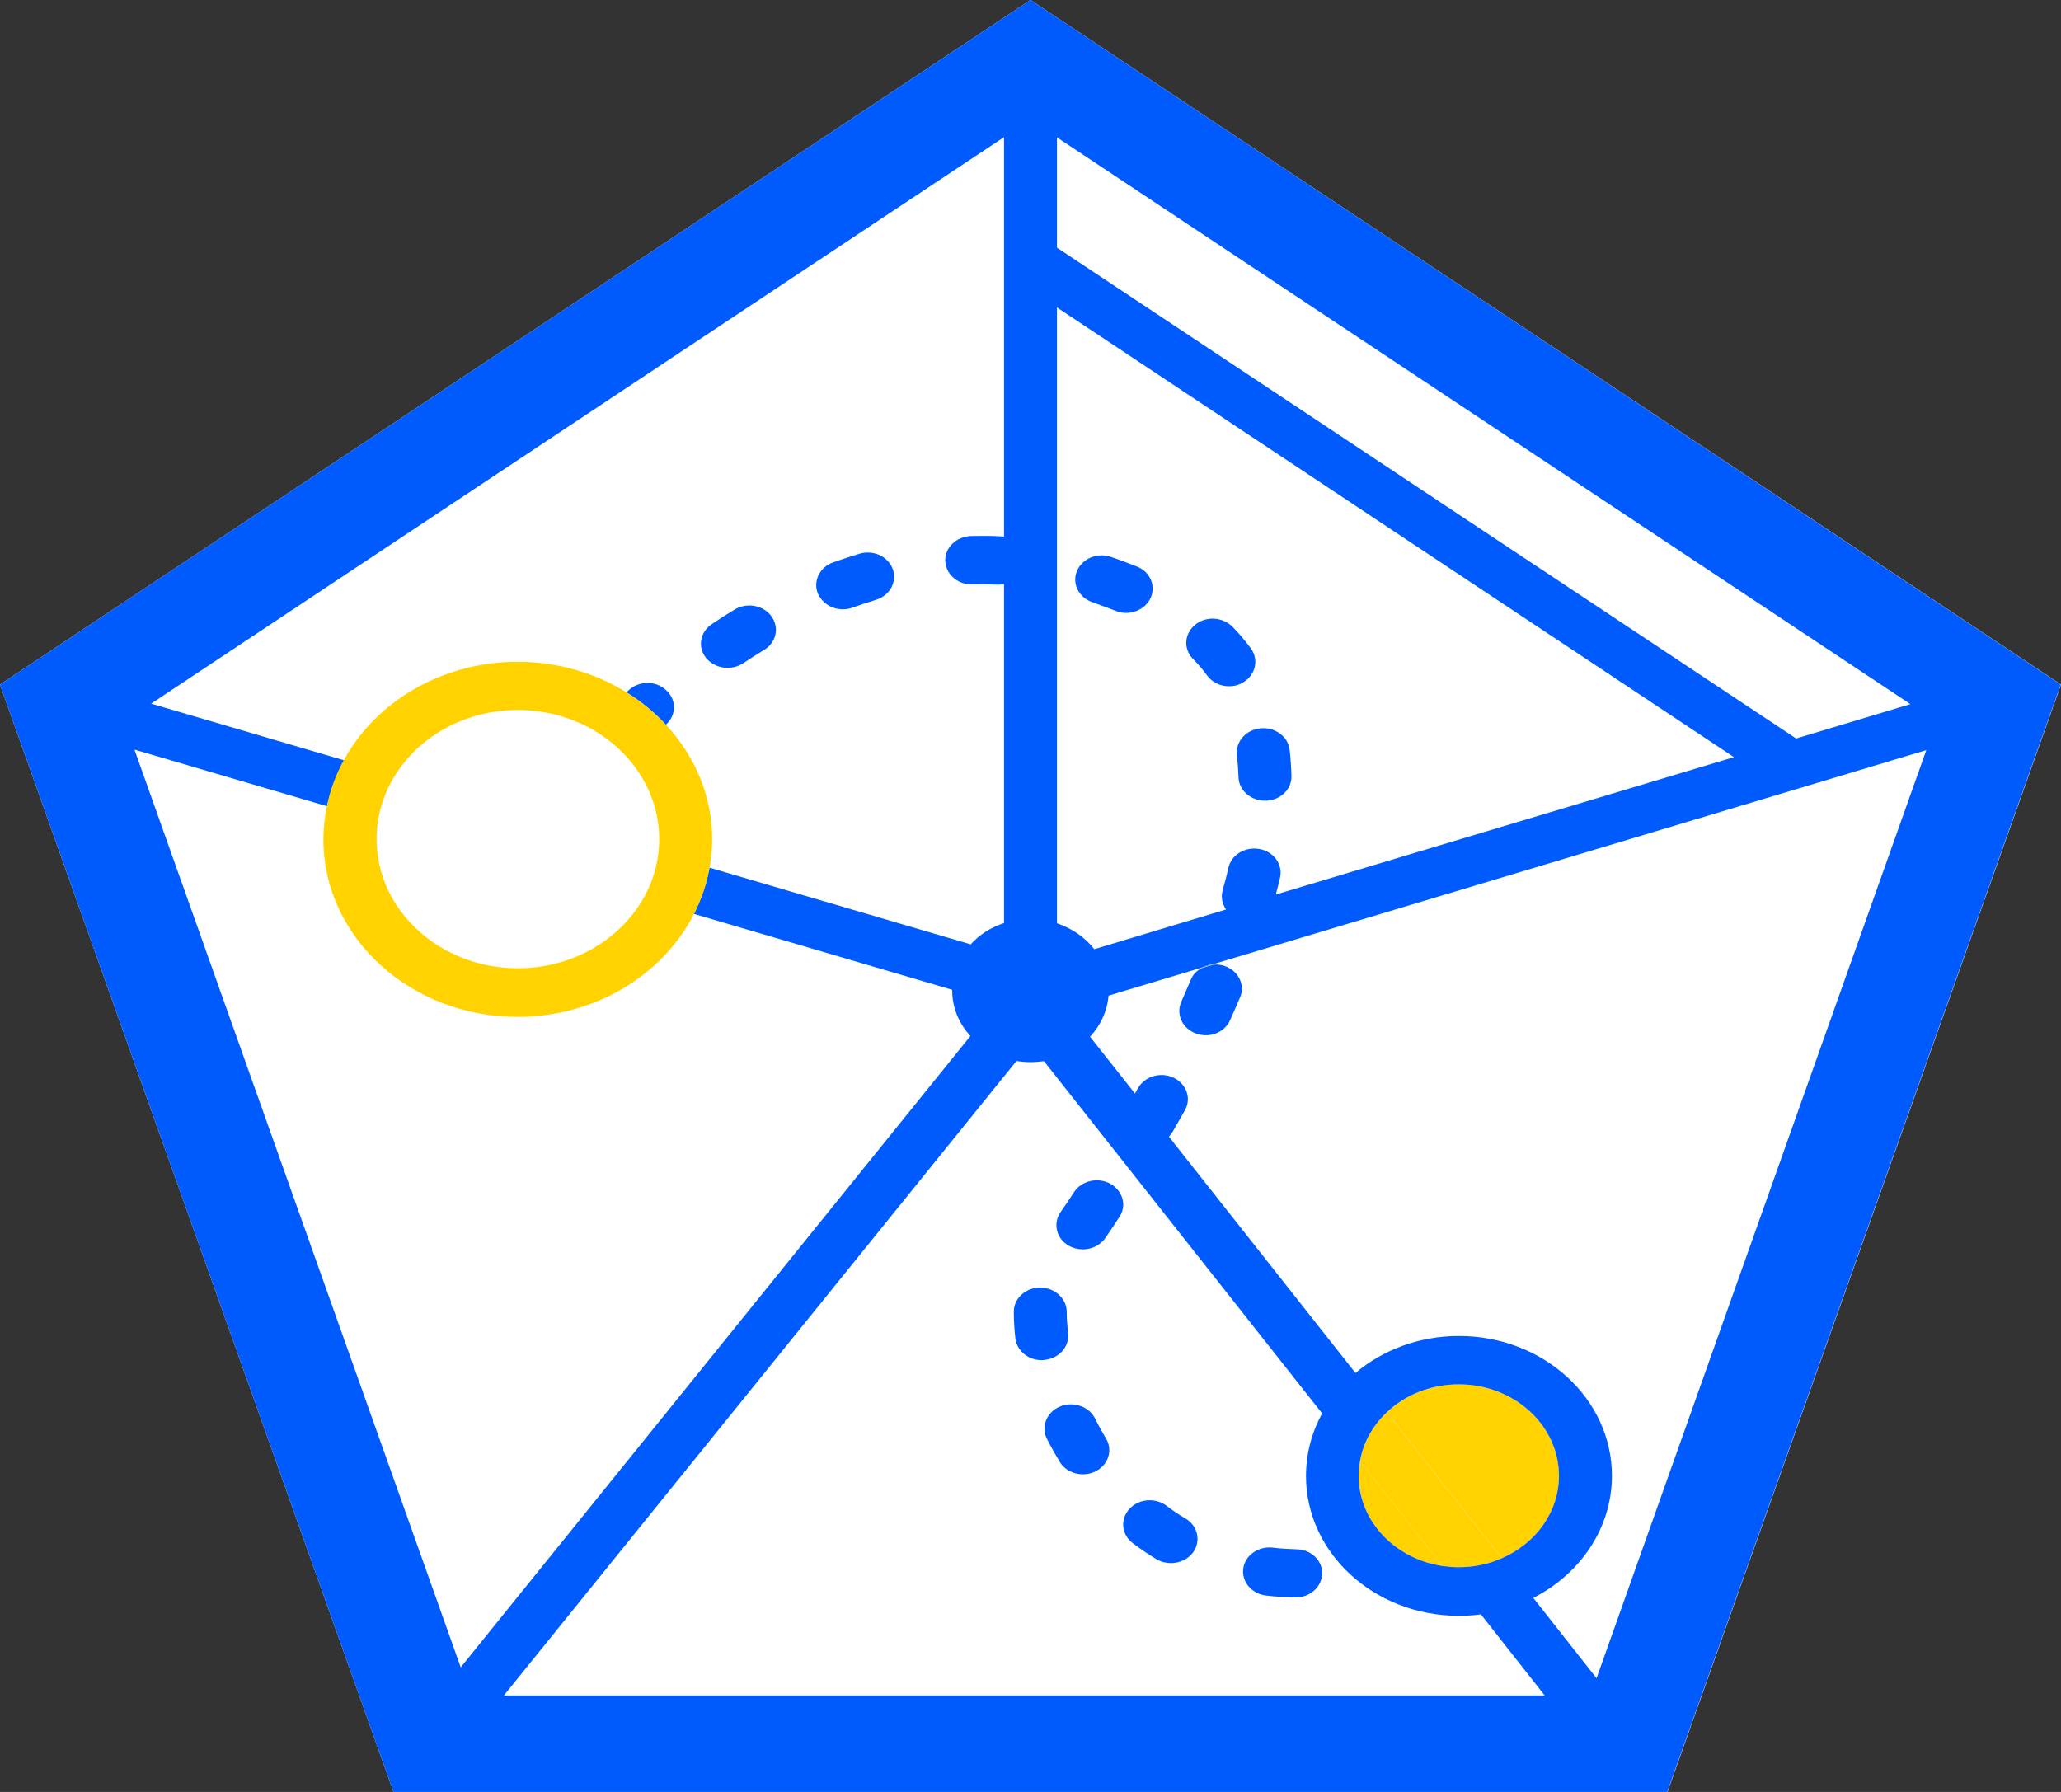 <svg width="46" height="40" viewBox="0 0 46 40" fill="none" xmlns="http://www.w3.org/2000/svg">
<rect x="0" y="0" width="46" height="40" fill="#333333" stroke="none"/>
<path d="M23 0L0 15.281L8.783 40H37.217L46 15.281L23 0Z" fill="white"/>
<path d="M34.796 32.943C34.796 31.814 33.792 30.902 32.564 30.902C31.932 30.902 31.359 31.145 30.951 31.528L33.521 34.784C34.271 34.455 34.796 33.753 34.796 32.943ZM30.325 32.943C30.325 33.958 31.14 34.8 32.197 34.957L30.355 32.619C30.337 32.727 30.325 32.835 30.325 32.943Z" fill="#FFD200"/>
<path d="M33.519 34.784L30.95 31.528C30.643 31.82 30.43 32.198 30.354 32.619L32.196 34.957C32.315 34.973 32.433 34.984 32.557 34.984C32.905 34.984 33.23 34.914 33.519 34.784Z" fill="#FFD200"/>
<path d="M24.441 31.663C24.305 31.393 23.951 31.274 23.655 31.398C23.36 31.523 23.23 31.847 23.366 32.117C23.455 32.295 23.555 32.468 23.655 32.635C23.762 32.813 23.963 32.91 24.169 32.91C24.27 32.91 24.364 32.889 24.459 32.84C24.742 32.694 24.843 32.365 24.683 32.106C24.601 31.965 24.512 31.814 24.441 31.663ZM23.839 29.757C23.821 29.595 23.809 29.444 23.809 29.303V29.287C23.809 28.99 23.549 28.747 23.224 28.742H23.218C22.893 28.742 22.628 28.98 22.628 29.276V29.303C22.628 29.487 22.64 29.681 22.663 29.881C22.699 30.157 22.953 30.362 23.248 30.362C23.272 30.362 23.295 30.362 23.313 30.356C23.644 30.324 23.874 30.054 23.839 29.757ZM26.461 33.898C26.313 33.812 26.172 33.715 26.036 33.612C25.782 33.423 25.41 33.456 25.203 33.688C24.996 33.92 25.032 34.26 25.286 34.449C25.457 34.579 25.634 34.698 25.811 34.806C25.912 34.865 26.024 34.892 26.136 34.892C26.331 34.892 26.52 34.806 26.632 34.649C26.81 34.395 26.733 34.06 26.461 33.898ZM28.942 34.584C28.765 34.579 28.581 34.568 28.41 34.547C28.085 34.509 27.79 34.719 27.749 35.011C27.707 35.308 27.938 35.578 28.257 35.616C28.469 35.643 28.682 35.653 28.901 35.659H28.918C29.237 35.659 29.497 35.427 29.509 35.135C29.521 34.838 29.267 34.59 28.942 34.584ZM24.784 26.425C24.506 26.269 24.14 26.355 23.974 26.609C23.868 26.771 23.768 26.922 23.667 27.063C23.496 27.316 23.579 27.651 23.856 27.808C23.951 27.862 24.063 27.889 24.169 27.889C24.364 27.889 24.559 27.797 24.671 27.635C24.778 27.478 24.884 27.322 24.984 27.165C25.156 26.912 25.061 26.582 24.784 26.425ZM26.579 21.868C26.508 22.03 26.438 22.198 26.367 22.36C26.242 22.635 26.384 22.954 26.686 23.067C26.762 23.094 26.839 23.11 26.91 23.11C27.14 23.11 27.359 22.986 27.453 22.775C27.53 22.603 27.607 22.43 27.678 22.262C27.796 21.987 27.642 21.674 27.341 21.566C27.253 21.534 27.164 21.523 27.075 21.534L26.827 21.609C26.721 21.658 26.627 21.75 26.579 21.868Z" fill="#005BFF"/>
<path d="M23 0L0 15.281L8.783 40H37.211L45.994 15.281L23 0ZM23.591 3.067L42.639 15.718L40.088 16.485L23.591 5.529V3.067ZM23.591 6.863L38.7 16.901L28.475 19.968C28.511 19.843 28.54 19.714 28.57 19.59C28.635 19.298 28.434 19.012 28.115 18.953C27.796 18.893 27.483 19.077 27.418 19.368C27.383 19.53 27.335 19.703 27.288 19.876C27.247 20.027 27.282 20.184 27.365 20.302L24.424 21.188C24.217 20.923 23.927 20.724 23.591 20.61V6.863ZM3.001 16.733L7.3 17.997C7.377 17.635 7.501 17.295 7.678 16.971L3.373 15.707L22.409 3.062V11.982C22.374 11.976 22.344 11.971 22.309 11.971C22.096 11.96 21.884 11.96 21.671 11.965C21.346 11.976 21.086 12.225 21.098 12.522C21.11 12.819 21.376 13.056 21.706 13.045C21.89 13.04 22.073 13.04 22.25 13.051H22.279C22.327 13.051 22.368 13.045 22.409 13.035V20.605C22.114 20.702 21.86 20.864 21.665 21.08L15.835 19.368C15.77 19.73 15.652 20.076 15.487 20.4L21.252 22.095V22.106C21.252 22.495 21.405 22.851 21.659 23.126L10.283 37.219L3.001 16.733ZM11.252 37.84L22.687 23.683C22.787 23.699 22.894 23.709 23 23.709C23.1 23.709 23.201 23.699 23.301 23.688L29.509 31.55C29.279 31.971 29.149 32.446 29.149 32.948C29.149 34.671 30.678 36.069 32.563 36.069C32.728 36.069 32.893 36.058 33.053 36.037L34.476 37.846H11.252V37.84ZM30.324 32.943C30.324 32.835 30.336 32.727 30.354 32.619C30.424 32.198 30.643 31.82 30.95 31.528C31.358 31.139 31.931 30.902 32.563 30.902C33.797 30.902 34.795 31.82 34.795 32.943C34.795 33.753 34.275 34.455 33.519 34.784C33.23 34.914 32.905 34.984 32.557 34.984C32.433 34.984 32.315 34.973 32.196 34.957C31.139 34.8 30.324 33.958 30.324 32.943ZM35.634 37.462L34.222 35.669C35.268 35.135 35.977 34.114 35.977 32.943C35.977 31.22 34.447 29.822 32.563 29.822C31.671 29.822 30.862 30.135 30.253 30.648L26.089 25.373C26.119 25.34 26.148 25.302 26.172 25.265C26.266 25.103 26.361 24.935 26.449 24.779C26.597 24.514 26.479 24.19 26.189 24.055C25.9 23.92 25.546 24.028 25.398 24.293C25.374 24.331 25.351 24.374 25.333 24.411L24.329 23.142C24.565 22.889 24.713 22.57 24.742 22.225L26.827 21.598C26.904 21.555 26.987 21.528 27.076 21.523L42.994 16.744L35.634 37.462Z" fill="#005BFF"/>
<path d="M14.028 15.41L13.981 15.454C14.312 15.659 14.607 15.902 14.861 16.177L14.879 16.161C15.103 15.945 15.097 15.605 14.861 15.4C14.631 15.189 14.258 15.194 14.028 15.41ZM27.607 16.858C27.625 17.014 27.637 17.181 27.643 17.349C27.649 17.64 27.914 17.873 28.233 17.873H28.251C28.576 17.867 28.836 17.619 28.824 17.316C28.818 17.117 28.806 16.922 28.783 16.733C28.747 16.436 28.452 16.226 28.133 16.258C27.802 16.291 27.572 16.561 27.607 16.858ZM16.237 14.908C16.355 14.908 16.479 14.876 16.586 14.806C16.739 14.703 16.893 14.606 17.052 14.509C17.324 14.347 17.401 14.012 17.218 13.758C17.041 13.51 16.668 13.44 16.397 13.607C16.225 13.71 16.054 13.818 15.889 13.931C15.623 14.109 15.564 14.444 15.759 14.687C15.877 14.833 16.06 14.908 16.237 14.908ZM24.896 13.634C24.973 13.666 25.056 13.682 25.132 13.682C25.357 13.682 25.575 13.564 25.676 13.359C25.806 13.083 25.676 12.765 25.375 12.646C25.18 12.57 24.985 12.495 24.79 12.43C24.483 12.327 24.146 12.473 24.034 12.754C23.922 13.035 24.081 13.342 24.388 13.445C24.554 13.504 24.725 13.569 24.896 13.634ZM26.94 15.076C27.052 15.232 27.241 15.319 27.43 15.319C27.542 15.319 27.654 15.292 27.755 15.227C28.027 15.059 28.098 14.725 27.92 14.476C27.796 14.309 27.66 14.142 27.507 13.99C27.288 13.769 26.916 13.747 26.674 13.947C26.432 14.147 26.408 14.487 26.627 14.709C26.739 14.822 26.845 14.946 26.94 15.076ZM18.812 13.601C18.883 13.601 18.954 13.591 19.025 13.564C19.196 13.504 19.374 13.445 19.545 13.391C19.858 13.299 20.023 12.997 19.929 12.711C19.828 12.424 19.498 12.268 19.185 12.36C18.99 12.419 18.789 12.484 18.594 12.554C18.293 12.662 18.139 12.975 18.257 13.256C18.358 13.472 18.576 13.601 18.812 13.601ZM26.827 21.598L27.076 21.523C26.987 21.534 26.904 21.555 26.827 21.598Z" fill="#005BFF"/>
<path d="M14.714 18.736C14.714 17.149 13.296 15.853 11.56 15.853C10.39 15.853 9.368 16.442 8.819 17.311L14.696 19.039C14.708 18.936 14.714 18.839 14.714 18.736ZM8.406 18.736C8.406 20.324 9.823 21.62 11.56 21.62C12.771 21.62 13.828 20.988 14.354 20.07L8.435 18.331C8.417 18.461 8.406 18.596 8.406 18.736Z" fill="white"/>
<path d="M14.353 20.07C14.536 19.757 14.654 19.406 14.695 19.039L8.818 17.311C8.623 17.619 8.493 17.964 8.434 18.331L14.353 20.07Z" fill="white"/>
<path d="M14.861 16.177C14.607 15.902 14.312 15.659 13.981 15.454C13.29 15.022 12.451 14.773 11.553 14.773C9.858 14.773 8.382 15.669 7.673 16.971C7.496 17.289 7.372 17.635 7.295 17.997C7.248 18.234 7.218 18.483 7.218 18.736C7.218 20.923 9.161 22.7 11.553 22.7C13.29 22.7 14.796 21.76 15.487 20.405C15.652 20.081 15.771 19.735 15.836 19.374C15.871 19.168 15.895 18.953 15.895 18.736C15.895 17.759 15.505 16.868 14.861 16.177ZM14.696 19.033C14.654 19.401 14.536 19.752 14.353 20.065C13.827 20.983 12.77 21.614 11.559 21.614C9.823 21.614 8.405 20.319 8.405 18.731C8.405 18.591 8.417 18.456 8.435 18.326C8.494 17.959 8.624 17.613 8.819 17.306C9.362 16.436 10.384 15.848 11.559 15.848C13.296 15.848 14.713 17.144 14.713 18.731C14.713 18.839 14.707 18.936 14.696 19.033Z" fill="#FFD200"/>
</svg>
